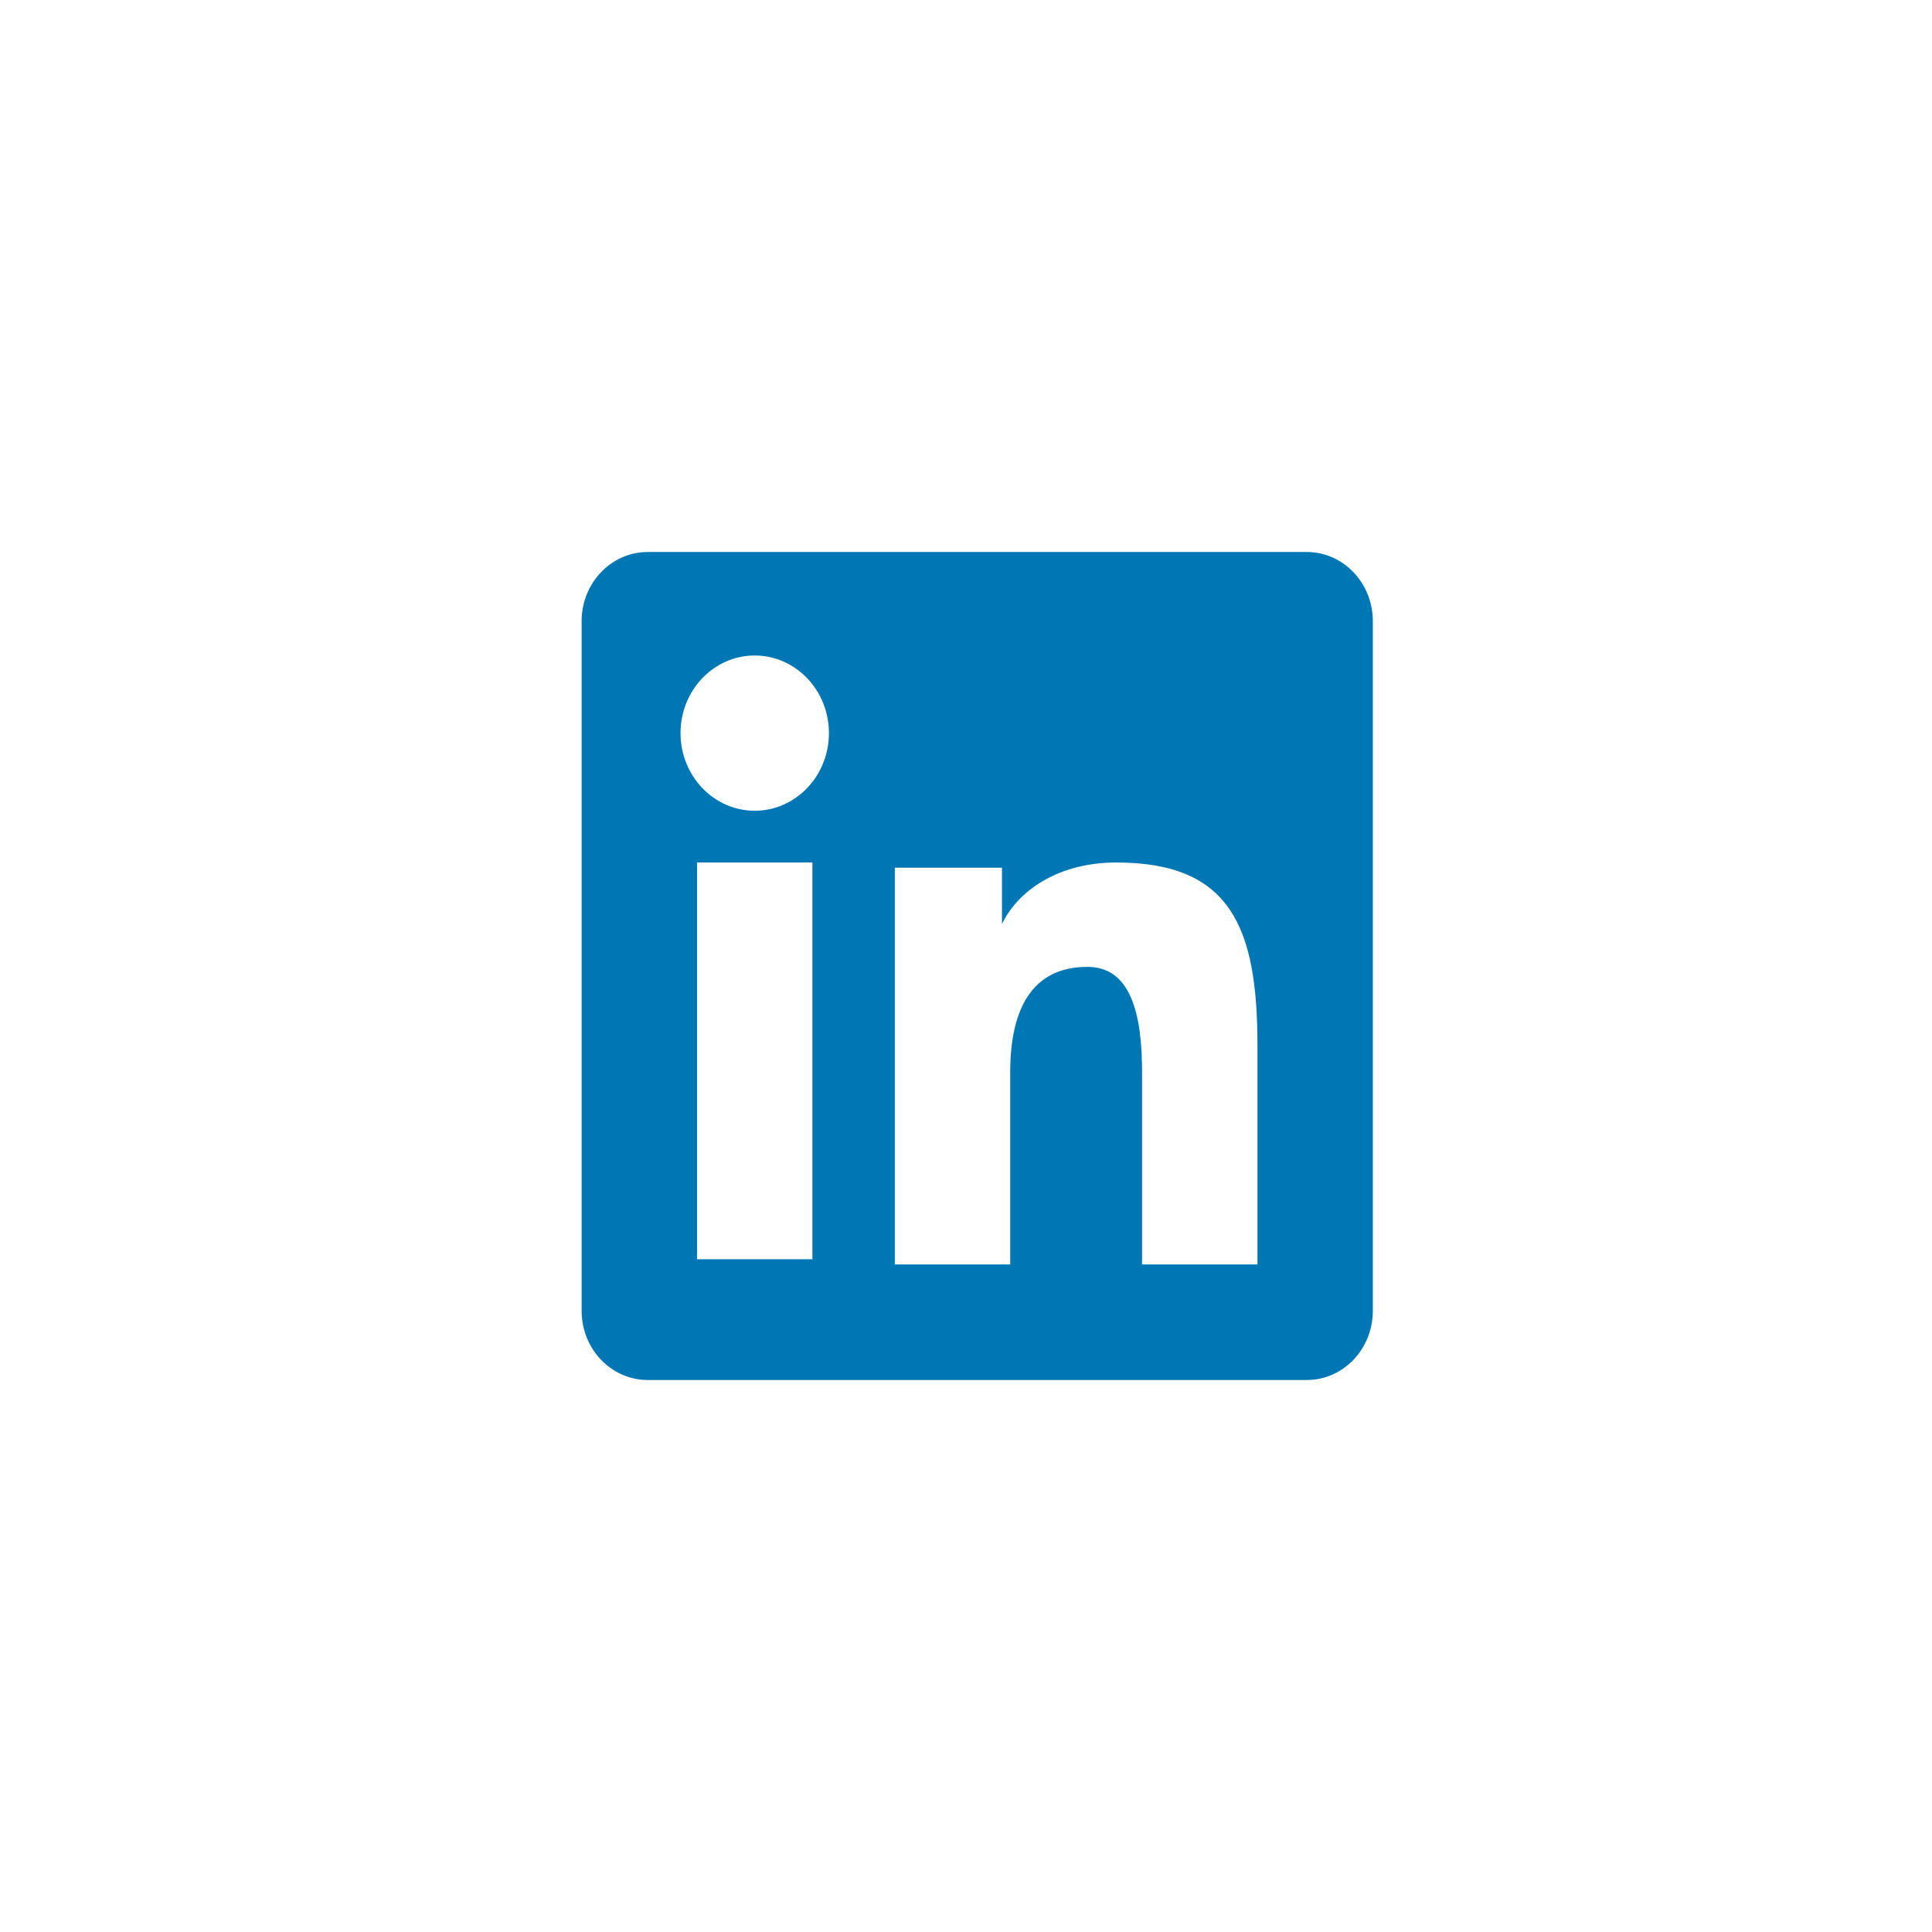 <svg width="42" height="42" viewBox="0 0 42 42" fill="none" xmlns="http://www.w3.org/2000/svg">
<g filter="url(#filter0_d_31_35)">
<path fill-rule="evenodd" clip-rule="evenodd" d="M28.408 12C29.201 12 29.844 12.673 29.844 13.504V28.496C29.844 29.327 29.202 30 28.408 30H14.081C13.288 30 12.644 29.327 12.644 28.496V13.504C12.644 12.673 13.287 12 14.081 12H28.408ZM24.271 18.75C23.05 18.75 22.215 19.315 21.843 19.971L21.782 20.087V18.863H19.453V27.488H21.961V23.31C21.961 21.909 22.454 21.019 23.638 21.019C24.455 21.019 24.798 21.775 24.826 23.122L24.828 23.31V27.488H27.336V22.724C27.336 20.152 26.748 18.75 24.271 18.75ZM17.661 18.75H15.153V27.375H17.661V18.75ZM16.407 14.25C15.517 14.25 14.794 15.006 14.794 15.938C14.794 16.869 15.517 17.625 16.407 17.625C17.297 17.625 18.02 16.869 18.02 15.938C18.02 15.006 17.297 14.25 16.407 14.25Z" fill="#0077B5"/>
</g>
<defs>
<filter id="filter0_d_31_35" x="0.644" y="0" width="41.2" height="42" filterUnits="userSpaceOnUse" color-interpolation-filters="sRGB">
<feFlood flood-opacity="0" result="BackgroundImageFix"/>
<feColorMatrix in="SourceAlpha" type="matrix" values="0 0 0 0 0 0 0 0 0 0 0 0 0 0 0 0 0 0 127 0" result="hardAlpha"/>
<feOffset/>
<feGaussianBlur stdDeviation="6"/>
<feColorMatrix type="matrix" values="0 0 0 0 0 0 0 0 0 0 0 0 0 0 0 0 0 0 0.01 0"/>
<feBlend mode="normal" in2="BackgroundImageFix" result="effect1_dropShadow_31_35"/>
<feBlend mode="normal" in="SourceGraphic" in2="effect1_dropShadow_31_35" result="shape"/>
</filter>
</defs>
</svg>
